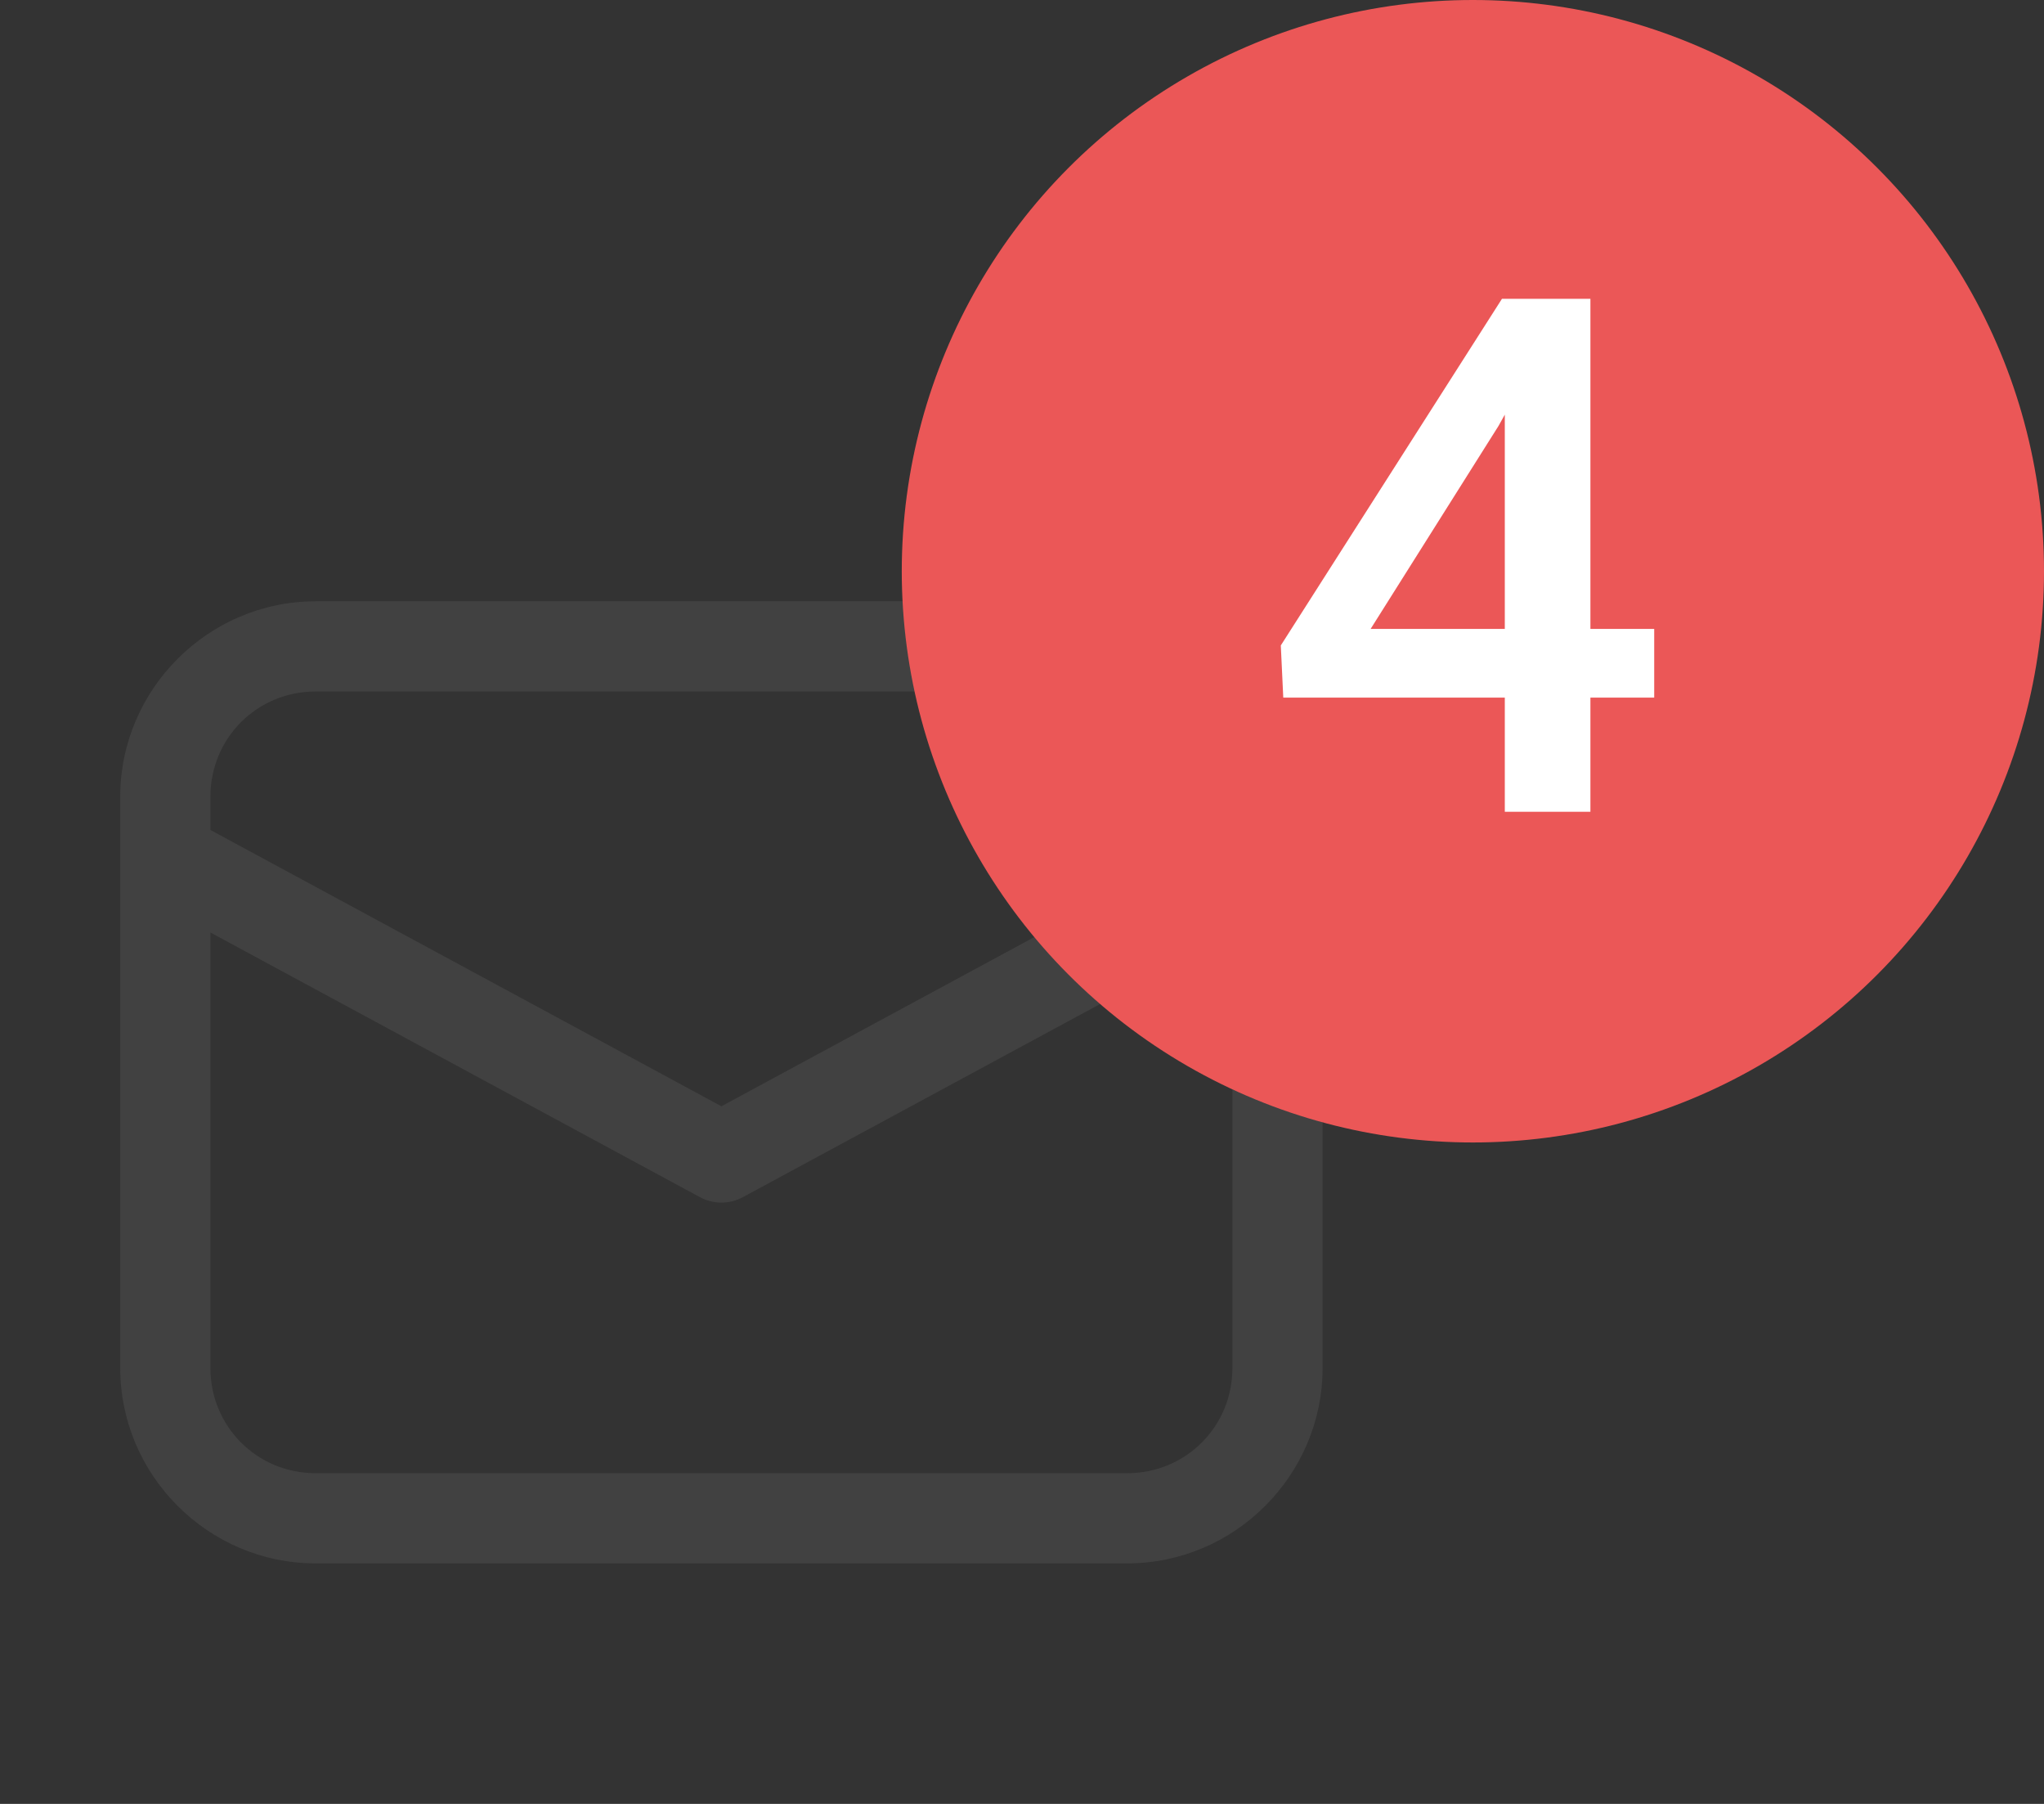 <svg width="34" height="30" viewBox="0 0 34 30" fill="none" xmlns="http://www.w3.org/2000/svg">
<rect x="0" y="0" width="34" height="30" fill="#333333" stroke="none"/>
<path d="M5.25 10C3.464 10 2 11.464 2 13.25V22.75C2 24.536 3.464 26 5.25 26H18.75C20.536 26 22 24.536 22 22.75V13.25C22 11.464 20.536 10 18.75 10H5.25ZM5.25 11.5H18.75C19.725 11.5 20.5 12.275 20.5 13.25V13.803L12 18.398L3.5 13.803V13.25C3.5 12.275 4.275 11.5 5.25 11.5ZM3.5 15.508L11.644 19.91C11.753 19.969 11.876 20 12 20C12.124 20 12.247 19.969 12.356 19.91L20.5 15.508V22.75C20.5 23.725 19.725 24.5 18.75 24.5H5.25C4.275 24.5 3.5 23.725 3.5 22.75V15.508Z" fill="#414141"/>
<circle cx="24.5" cy="9.5" r="9.5" fill="#EB5757"/>
<path d="M26.455 10.459H27.516V11.602H26.455V13.5H25.031V11.602H21.346L21.305 10.734L24.984 4.969H26.455V10.459ZM22.799 10.459H25.031V6.896L24.926 7.084L22.799 10.459Z" fill="white"/>
</svg>
